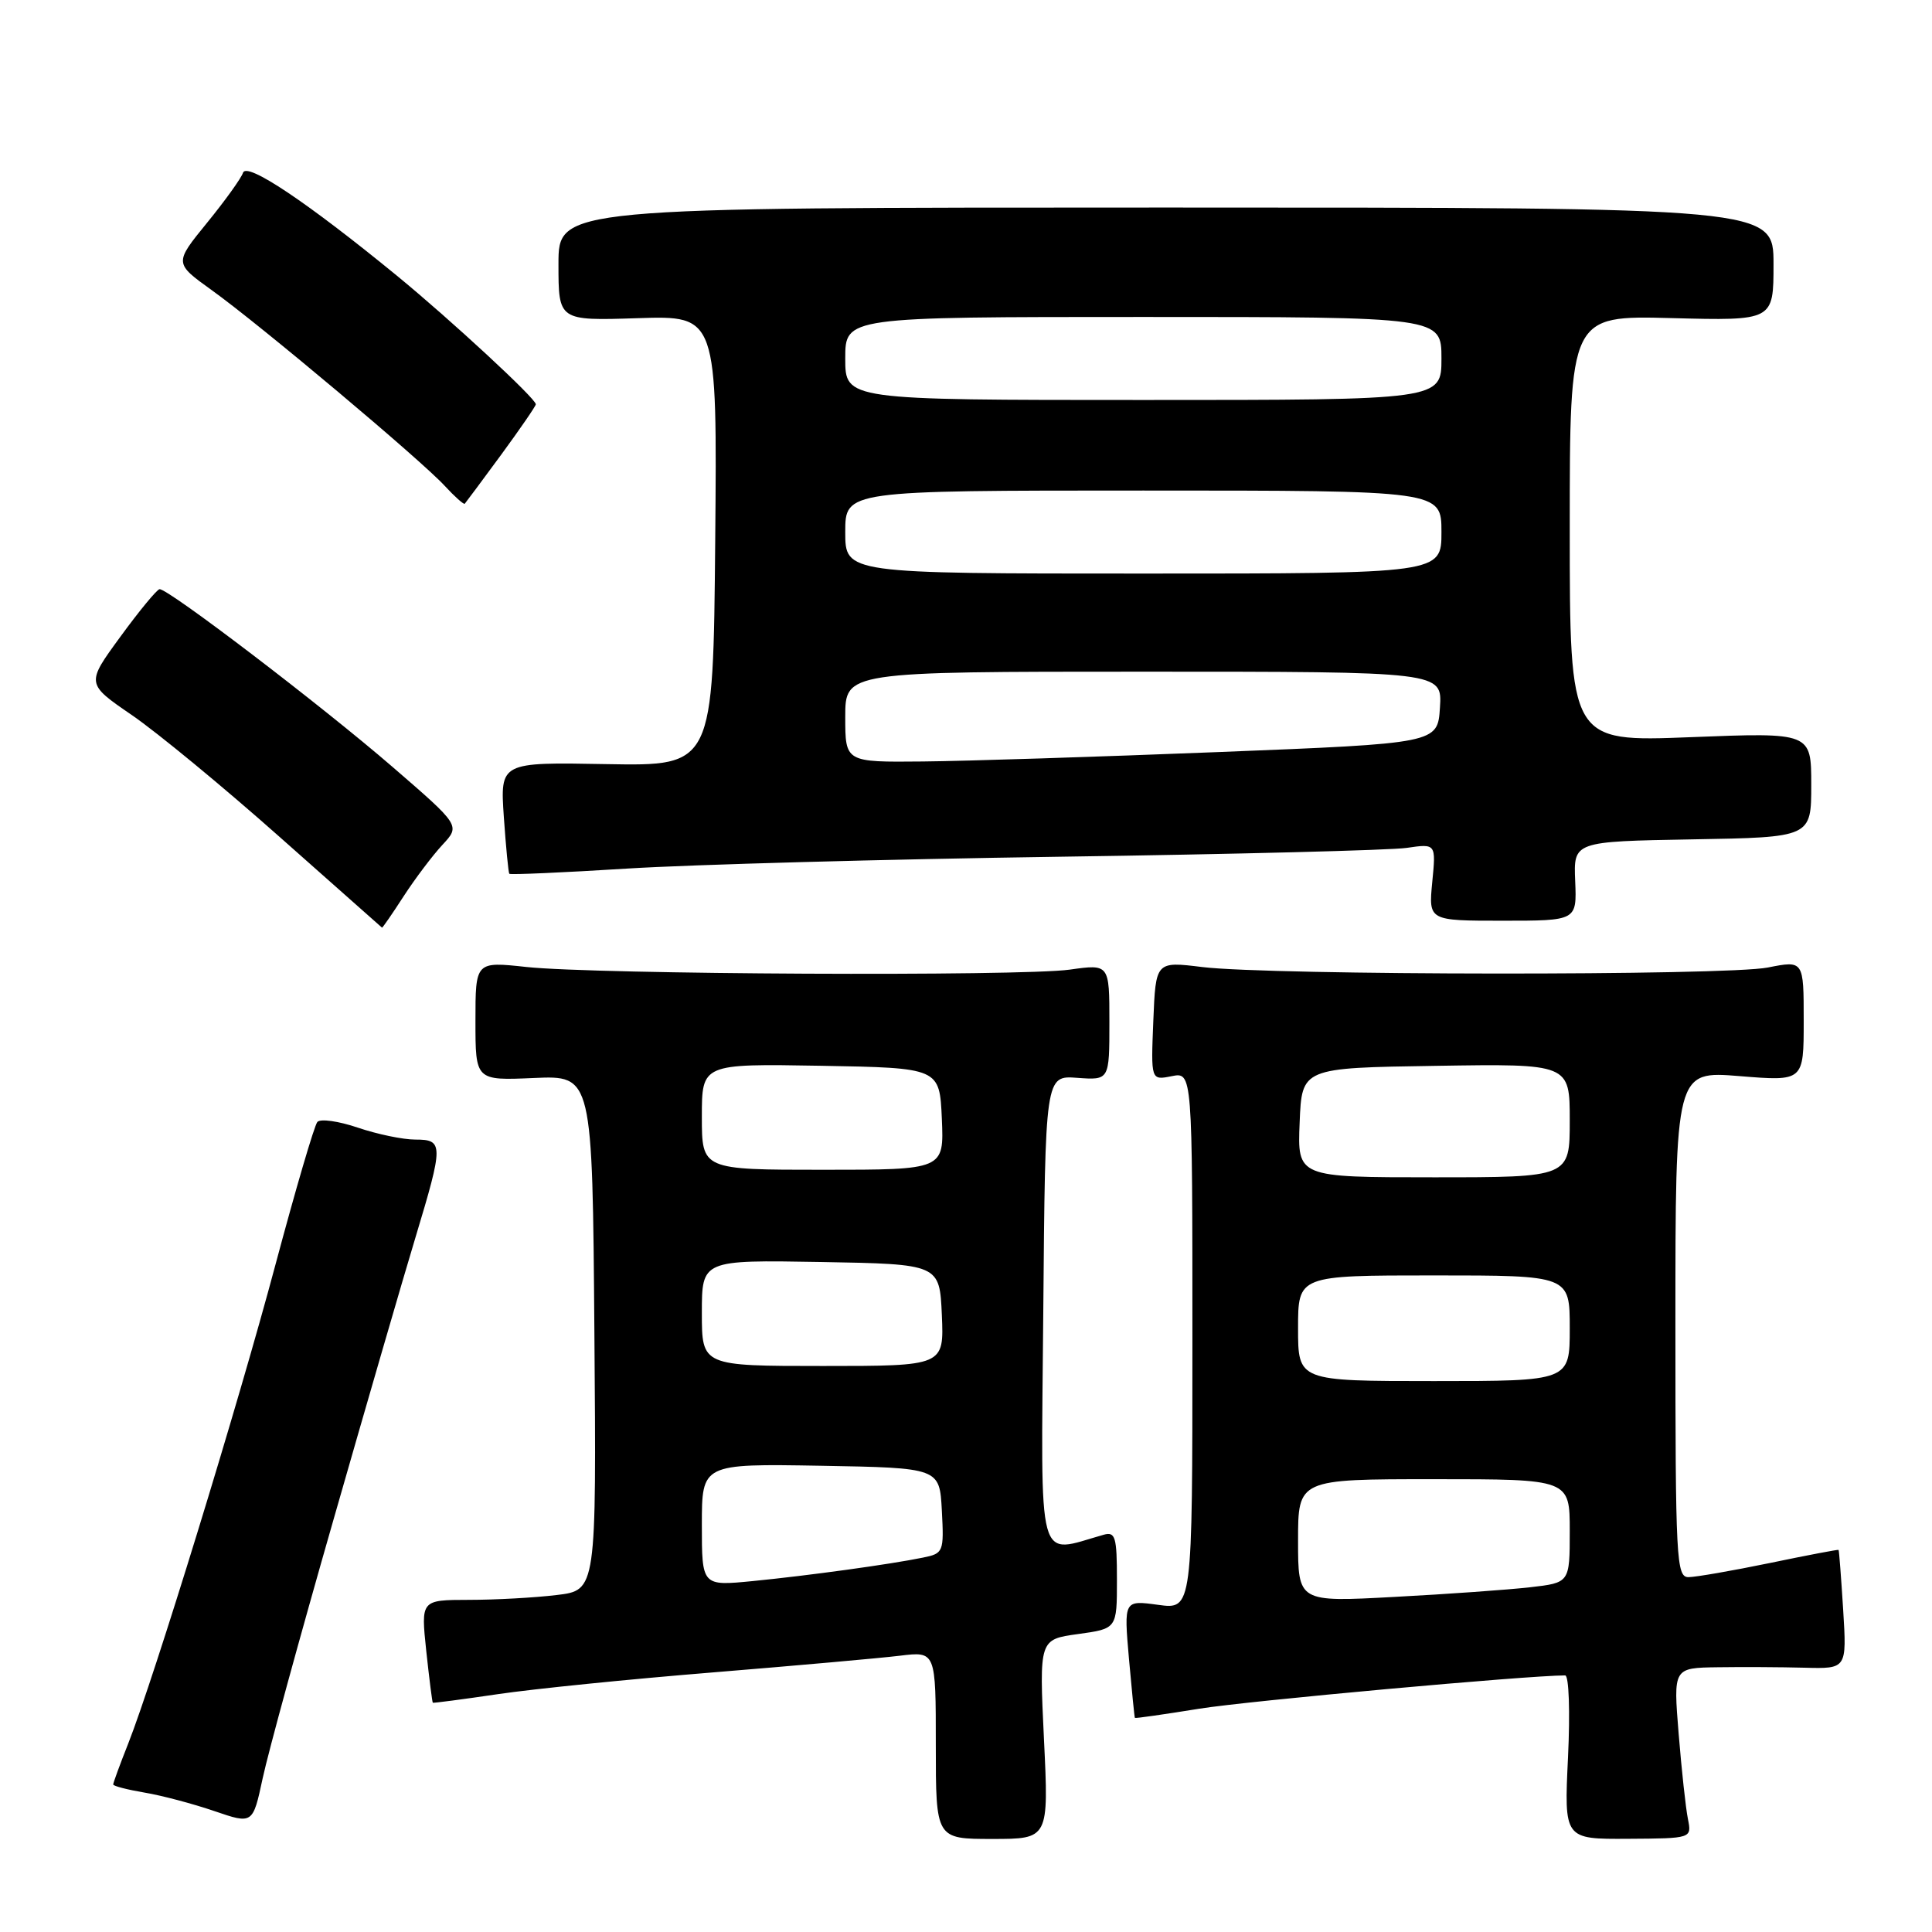 <?xml version="1.0" encoding="UTF-8" standalone="no"?>
<!DOCTYPE svg PUBLIC "-//W3C//DTD SVG 1.1//EN" "http://www.w3.org/Graphics/SVG/1.1/DTD/svg11.dtd" >
<svg xmlns="http://www.w3.org/2000/svg" xmlns:xlink="http://www.w3.org/1999/xlink" version="1.1" viewBox="0 0 256 256">
 <g >
 <path fill="currentColor"
d=" M 138.33 230.45 C 137.70 217.23 137.70 217.23 142.85 216.52 C 148.00 215.81 148.00 215.81 148.00 209.34 C 148.00 203.65 147.79 202.93 146.25 203.36 C 137.28 205.88 137.94 208.32 138.24 173.83 C 138.50 142.50 138.50 142.50 142.75 142.82 C 147.00 143.13 147.00 143.13 147.00 135.44 C 147.00 127.74 147.00 127.74 141.75 128.48 C 135.21 129.39 78.91 129.12 69.75 128.13 C 63.00 127.40 63.00 127.40 63.00 135.29 C 63.00 143.18 63.00 143.18 70.75 142.84 C 78.50 142.50 78.50 142.50 78.76 176.61 C 79.03 210.72 79.03 210.72 73.76 211.35 C 70.87 211.70 65.64 211.99 62.13 211.99 C 55.77 212.00 55.77 212.00 56.48 218.75 C 56.88 222.46 57.27 225.55 57.35 225.62 C 57.43 225.68 61.33 225.17 66.00 224.48 C 70.67 223.79 83.50 222.49 94.50 221.60 C 105.50 220.70 116.64 219.71 119.25 219.39 C 124.00 218.81 124.00 218.81 124.00 231.24 C 124.00 243.67 124.00 243.67 131.48 243.67 C 138.97 243.67 138.97 243.67 138.33 230.45 Z  M 223.66 241.03 C 223.37 239.61 222.82 234.53 222.43 229.73 C 221.72 221.00 221.72 221.00 227.61 220.92 C 230.85 220.87 236.02 220.90 239.10 220.98 C 244.71 221.13 244.71 221.13 244.23 213.31 C 243.96 209.02 243.69 205.44 243.62 205.37 C 243.56 205.30 239.45 206.08 234.50 207.11 C 229.55 208.13 224.71 208.97 223.75 208.98 C 222.12 209.00 222.00 206.74 222.00 175.45 C 222.00 141.90 222.00 141.90 230.50 142.59 C 239.00 143.28 239.00 143.28 239.00 135.27 C 239.00 127.26 239.00 127.26 234.25 128.20 C 228.73 129.30 168.45 129.25 159.32 128.14 C 153.14 127.38 153.14 127.38 152.82 135.27 C 152.50 143.15 152.50 143.15 155.25 142.60 C 158.00 142.05 158.00 142.05 158.00 177.66 C 158.00 213.27 158.00 213.27 153.46 212.65 C 148.92 212.03 148.92 212.03 149.59 219.76 C 149.97 224.02 150.32 227.56 150.38 227.63 C 150.45 227.71 154.29 227.16 158.93 226.41 C 165.41 225.37 202.33 222.01 207.39 222.00 C 207.89 222.00 208.06 226.78 207.77 232.85 C 207.25 243.70 207.25 243.70 215.71 243.65 C 224.17 243.60 224.17 243.60 223.66 241.03 Z  M 44.15 201.50 C 48.56 186.10 53.48 169.15 55.09 163.84 C 58.77 151.63 58.77 151.00 55.03 151.00 C 53.40 151.00 49.98 150.29 47.42 149.42 C 44.86 148.55 42.44 148.21 42.05 148.67 C 41.65 149.13 39.17 157.60 36.52 167.50 C 31.52 186.24 20.43 222.30 16.99 231.03 C 15.89 233.80 15.00 236.24 15.00 236.45 C 15.00 236.66 16.87 237.14 19.16 237.53 C 21.44 237.91 25.61 239.02 28.41 239.98 C 33.50 241.72 33.50 241.72 34.81 235.61 C 35.53 232.25 39.73 216.90 44.15 201.50 Z  M 53.49 118.75 C 55.01 116.41 57.32 113.35 58.63 111.94 C 61.00 109.39 61.00 109.39 52.00 101.61 C 42.57 93.46 22.23 77.95 21.14 78.07 C 20.79 78.11 18.45 80.94 15.95 84.37 C 11.40 90.59 11.40 90.59 17.47 94.75 C 20.81 97.04 29.61 104.29 37.02 110.87 C 44.44 117.45 50.55 122.87 50.62 122.92 C 50.68 122.96 51.98 121.09 53.49 118.75 Z  M 208.72 116.75 C 208.50 111.50 208.50 111.50 224.25 111.22 C 240.00 110.95 240.00 110.95 240.00 104.00 C 240.00 97.05 240.00 97.05 224.00 97.68 C 208.00 98.31 208.00 98.31 208.00 70.06 C 208.00 41.80 208.00 41.80 221.50 42.15 C 235.00 42.50 235.00 42.50 235.00 35.00 C 235.00 27.50 235.00 27.50 154.50 27.50 C 74.00 27.50 74.00 27.50 74.00 35.00 C 74.00 42.50 74.00 42.50 84.51 42.16 C 95.03 41.82 95.03 41.82 94.77 71.66 C 94.50 101.50 94.50 101.50 80.38 101.25 C 66.27 100.99 66.27 100.99 66.76 108.25 C 67.04 112.24 67.36 115.63 67.49 115.78 C 67.62 115.93 74.65 115.62 83.11 115.09 C 91.58 114.56 117.40 113.85 140.50 113.52 C 163.60 113.19 184.25 112.66 186.39 112.35 C 190.28 111.78 190.28 111.78 189.78 116.89 C 189.29 122.00 189.29 122.00 199.11 122.00 C 208.94 122.00 208.94 122.00 208.72 116.75 Z  M 66.41 60.25 C 68.93 56.81 71.00 53.80 71.00 53.57 C 71.00 52.81 59.69 42.35 52.59 36.53 C 40.66 26.76 32.69 21.43 32.20 22.89 C 31.96 23.62 29.81 26.61 27.42 29.54 C 23.08 34.87 23.08 34.87 28.06 38.45 C 34.43 43.02 55.75 60.93 58.92 64.37 C 60.25 65.81 61.45 66.88 61.58 66.75 C 61.71 66.61 63.88 63.69 66.41 60.25 Z  M 93.00 202.05 C 93.00 193.95 93.00 193.95 108.75 194.22 C 124.50 194.50 124.50 194.50 124.80 200.16 C 125.09 205.65 125.01 205.84 122.30 206.39 C 117.91 207.29 107.15 208.77 99.75 209.50 C 93.00 210.16 93.00 210.16 93.00 202.05 Z  M 93.00 173.97 C 93.00 166.95 93.00 166.95 108.75 167.22 C 124.50 167.50 124.50 167.50 124.80 174.25 C 125.09 181.00 125.09 181.00 109.05 181.00 C 93.00 181.00 93.00 181.00 93.00 173.97 Z  M 93.00 147.97 C 93.00 140.95 93.00 140.95 108.75 141.22 C 124.50 141.50 124.50 141.50 124.80 148.25 C 125.09 155.00 125.09 155.00 109.05 155.00 C 93.00 155.00 93.00 155.00 93.00 147.97 Z  M 172.00 204.15 C 172.00 196.00 172.00 196.00 190.00 196.00 C 208.00 196.00 208.00 196.00 208.00 202.86 C 208.00 209.72 208.00 209.72 202.75 210.32 C 199.86 210.65 191.76 211.23 184.75 211.60 C 172.00 212.29 172.00 212.29 172.00 204.15 Z  M 172.00 176.00 C 172.00 169.00 172.00 169.00 190.00 169.00 C 208.00 169.00 208.00 169.00 208.00 176.00 C 208.00 183.00 208.00 183.00 190.00 183.00 C 172.00 183.00 172.00 183.00 172.00 176.00 Z  M 172.21 148.75 C 172.50 141.50 172.50 141.50 190.25 141.23 C 208.00 140.95 208.00 140.95 208.00 148.48 C 208.00 156.00 208.00 156.00 189.96 156.00 C 171.91 156.00 171.91 156.00 172.21 148.75 Z  M 112.00 95.00 C 112.00 89.00 112.00 89.00 151.55 89.00 C 191.11 89.00 191.11 89.00 190.80 93.75 C 190.50 98.50 190.50 98.50 161.50 99.65 C 145.55 100.28 127.89 100.85 122.25 100.90 C 112.00 101.00 112.00 101.00 112.00 95.00 Z  M 112.00 70.50 C 112.00 65.00 112.00 65.00 151.50 65.00 C 191.00 65.00 191.00 65.00 191.00 70.50 C 191.00 76.00 191.00 76.00 151.50 76.00 C 112.00 76.00 112.00 76.00 112.00 70.50 Z  M 112.00 47.50 C 112.00 42.00 112.00 42.00 151.50 42.00 C 191.00 42.00 191.00 42.00 191.00 47.50 C 191.00 53.00 191.00 53.00 151.50 53.00 C 112.00 53.00 112.00 53.00 112.00 47.50 Z "/>
</g>
</svg>